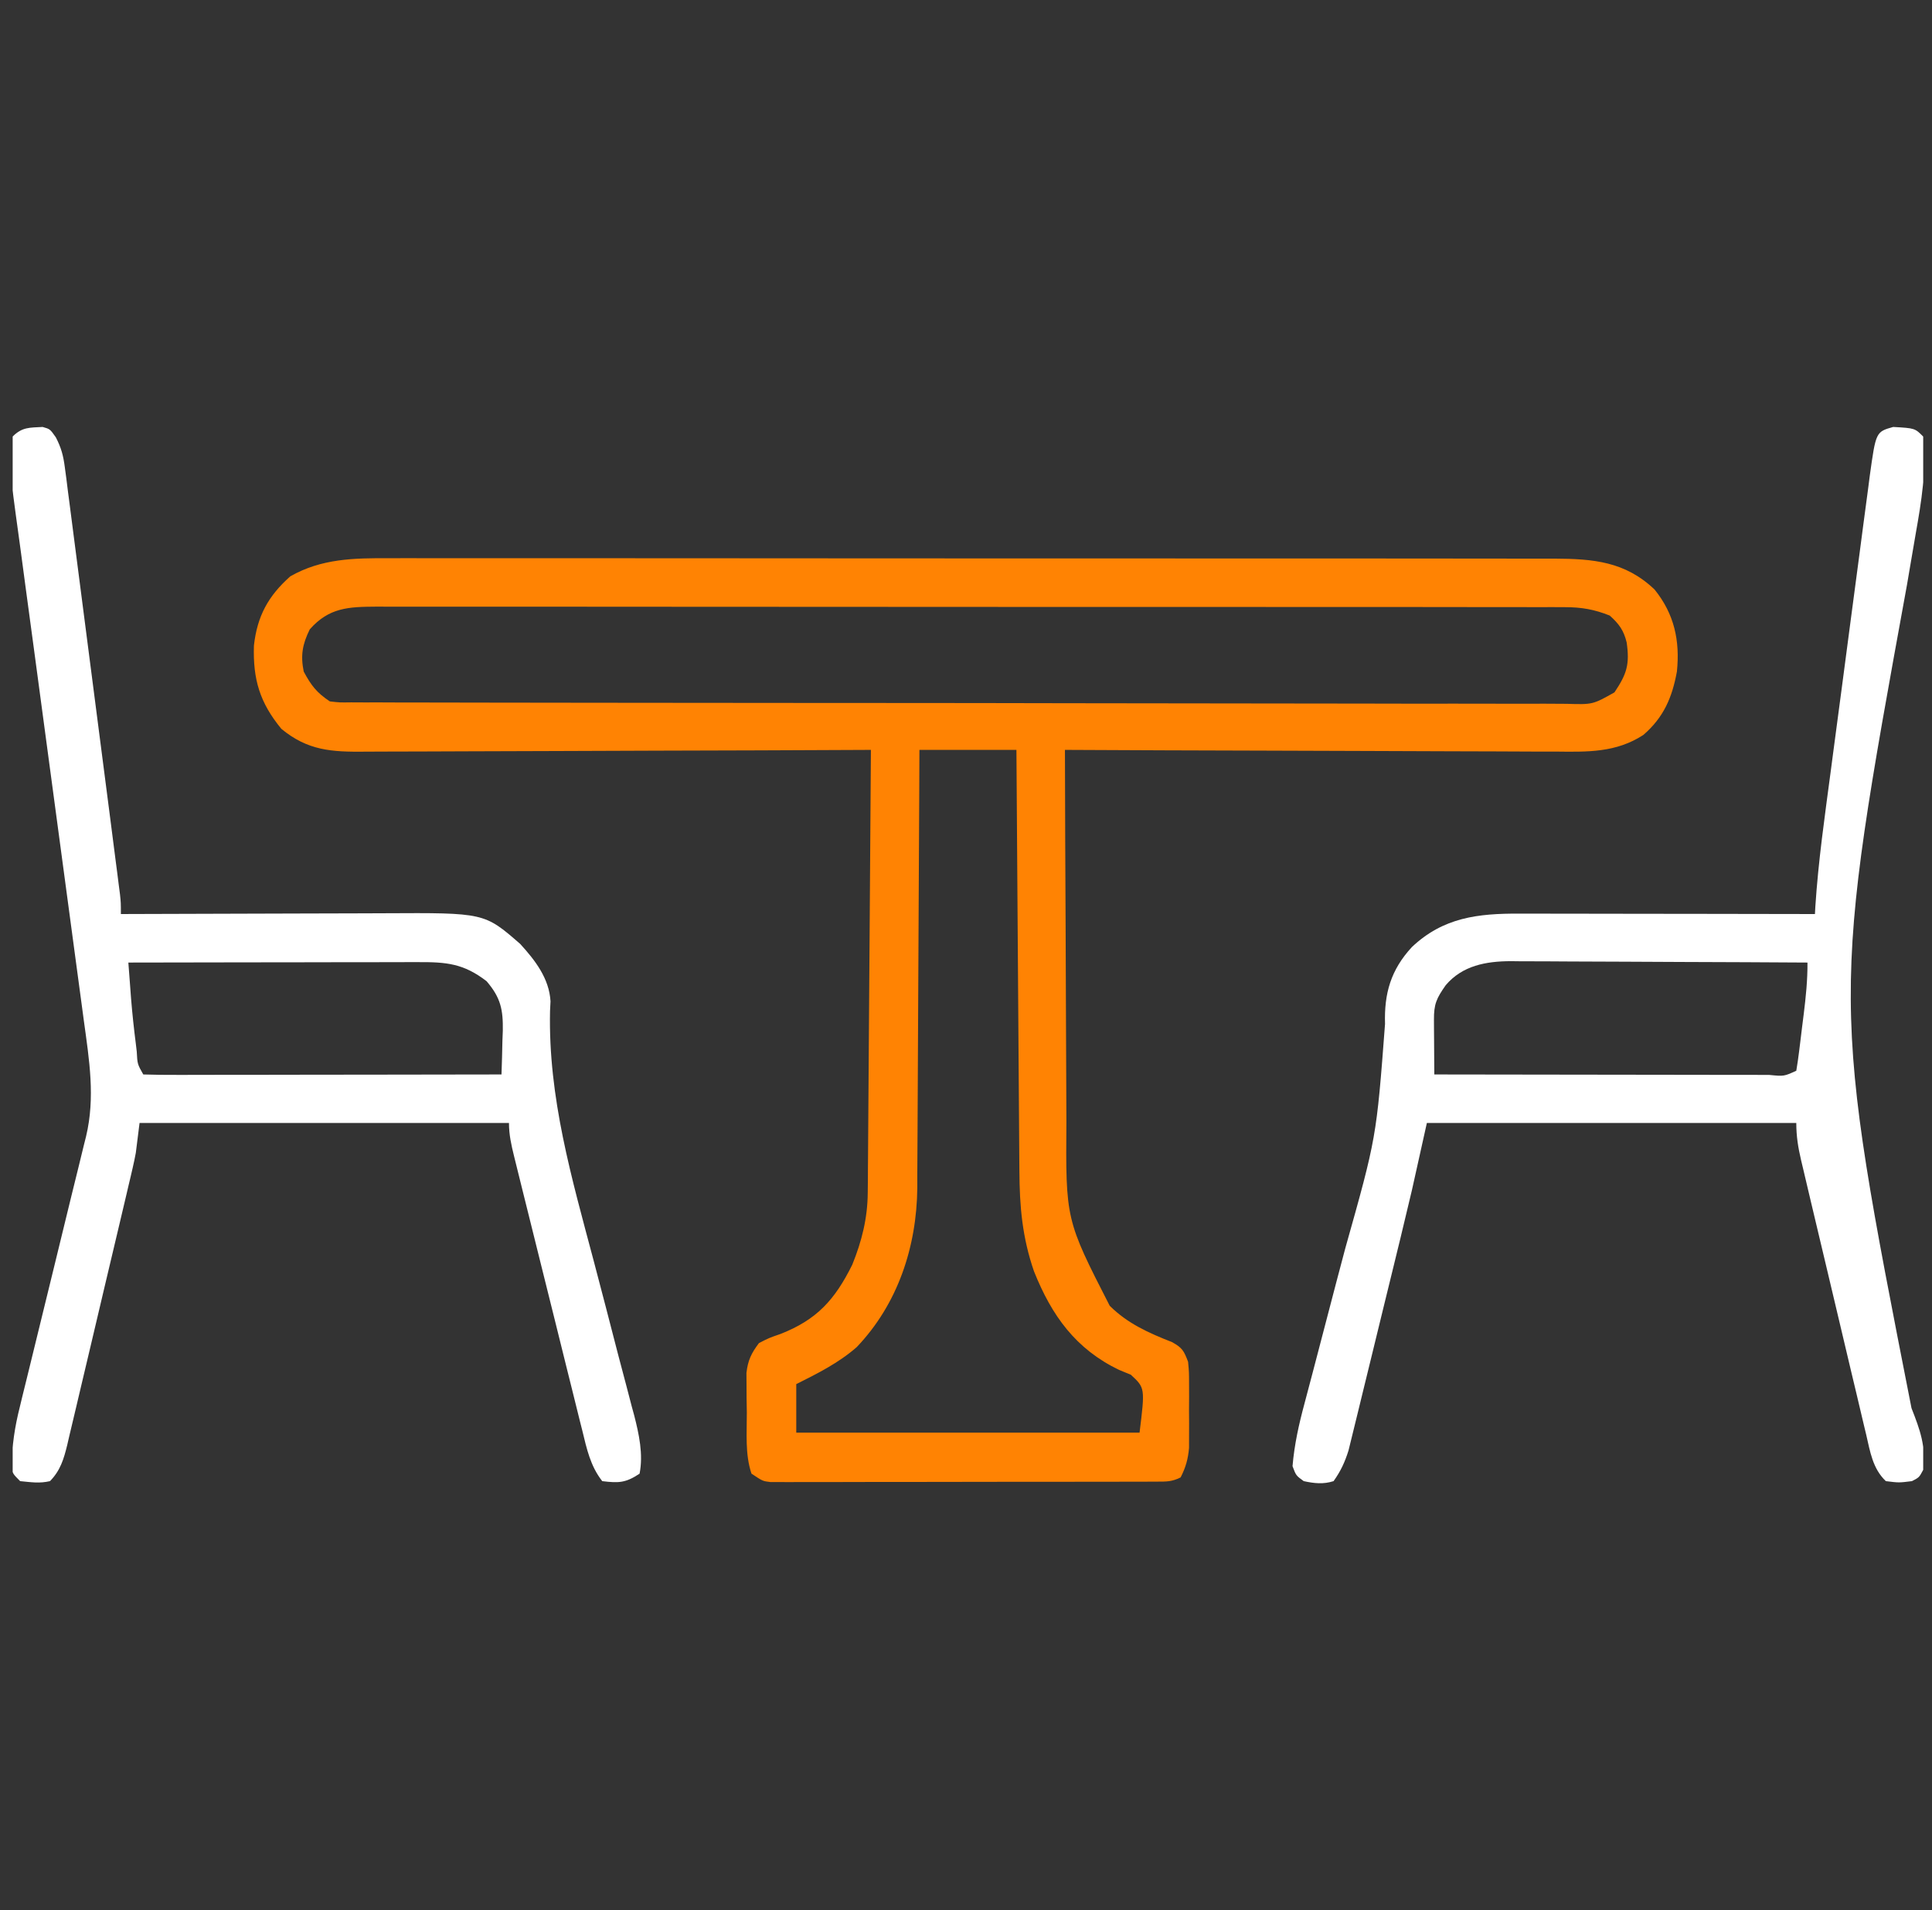 <svg width="90" height="89" viewBox="0 0 90 89" fill="none" xmlns="http://www.w3.org/2000/svg">
<rect x="0" y="0" width="90" height="89" fill="#333333" stroke="none"/>
<g clip-path="url(#clip0_76_5201)">
<path d="M18.128 26.009C18.369 26.009 18.611 26.008 18.852 26.007C19.511 26.005 20.17 26.006 20.829 26.009C21.541 26.01 22.254 26.009 22.966 26.008C24.36 26.006 25.753 26.007 27.147 26.009C28.771 26.011 30.395 26.011 32.018 26.011C34.916 26.01 37.814 26.012 40.711 26.016C43.522 26.019 46.332 26.02 49.142 26.019C52.205 26.018 55.267 26.018 58.329 26.02C58.656 26.02 58.982 26.021 59.309 26.021C59.47 26.021 59.63 26.021 59.796 26.021C60.927 26.022 62.059 26.022 63.19 26.021C64.569 26.021 65.948 26.022 67.327 26.024C68.03 26.026 68.733 26.026 69.436 26.026C70.081 26.025 70.725 26.026 71.369 26.028C71.712 26.029 72.054 26.028 72.396 26.027C74.225 26.036 75.702 26.161 77.074 27.465C77.997 28.606 78.264 29.853 78.117 31.289C77.895 32.505 77.496 33.431 76.552 34.244C75.279 35.072 73.951 35.035 72.481 35.018C72.23 35.018 71.98 35.018 71.73 35.019C71.055 35.019 70.379 35.015 69.704 35.01C68.997 35.005 68.29 35.005 67.583 35.004C66.246 35.002 64.909 34.996 63.572 34.989C62.049 34.982 60.526 34.978 59.003 34.974C55.871 34.967 52.74 34.955 49.609 34.939C49.615 37.708 49.626 40.476 49.641 43.244C49.648 44.53 49.653 45.816 49.656 47.101C49.658 48.223 49.663 49.344 49.67 50.466C49.674 51.059 49.677 51.652 49.677 52.245C49.643 56.831 49.643 56.831 51.695 60.84C52.528 61.669 53.51 62.105 54.594 62.531C55.078 62.796 55.151 62.938 55.345 63.447C55.39 63.927 55.39 63.927 55.391 64.473C55.392 64.671 55.392 64.869 55.393 65.072C55.391 65.278 55.39 65.484 55.389 65.696C55.39 65.901 55.391 66.106 55.393 66.318C55.392 66.516 55.392 66.714 55.391 66.918C55.391 67.098 55.391 67.278 55.39 67.464C55.343 67.989 55.236 68.367 54.998 68.836C54.588 69.041 54.343 69.032 53.886 69.033C53.725 69.034 53.564 69.034 53.399 69.035C53.222 69.035 53.045 69.035 52.863 69.035C52.585 69.036 52.585 69.036 52.301 69.037C51.684 69.038 51.068 69.039 50.452 69.039C50.025 69.039 49.598 69.04 49.171 69.041C48.275 69.042 47.379 69.042 46.483 69.042C45.333 69.042 44.183 69.044 43.033 69.047C42.151 69.049 41.269 69.049 40.387 69.049C39.963 69.05 39.538 69.05 39.114 69.052C38.522 69.053 37.93 69.053 37.338 69.052C37.161 69.053 36.985 69.054 36.803 69.055C36.642 69.054 36.481 69.053 36.315 69.053C36.175 69.053 36.035 69.053 35.891 69.053C35.529 69.01 35.529 69.01 35.007 68.662C34.702 67.747 34.794 66.773 34.79 65.816C34.785 65.494 34.785 65.494 34.779 65.166C34.778 64.856 34.778 64.856 34.776 64.54C34.775 64.352 34.773 64.163 34.772 63.968C34.842 63.375 34.998 63.053 35.355 62.578C35.819 62.34 35.819 62.34 36.355 62.154C38.053 61.491 38.893 60.557 39.701 58.928C40.146 57.832 40.415 56.758 40.423 55.571C40.425 55.389 40.427 55.206 40.429 55.018C40.43 54.82 40.431 54.621 40.432 54.417C40.433 54.206 40.435 53.996 40.437 53.779C40.441 53.204 40.445 52.629 40.449 52.053C40.453 51.452 40.457 50.85 40.462 50.248C40.471 49.109 40.478 47.97 40.486 46.831C40.495 45.535 40.504 44.238 40.514 42.941C40.533 40.274 40.552 37.606 40.57 34.939C40.438 34.94 40.307 34.941 40.172 34.941C36.974 34.957 33.777 34.968 30.579 34.975C29.032 34.979 27.486 34.984 25.94 34.992C24.592 34.999 23.244 35.003 21.895 35.005C21.182 35.006 20.468 35.008 19.755 35.013C19.082 35.018 18.41 35.019 17.738 35.018C17.492 35.018 17.246 35.02 17 35.022C15.449 35.038 14.338 34.975 13.107 33.959C12.106 32.743 11.779 31.659 11.829 30.077C11.983 28.703 12.498 27.764 13.525 26.852C14.977 26.024 16.495 26 18.128 26.009ZM14.43 29.323C14.089 30.019 13.995 30.528 14.148 31.289C14.498 31.941 14.748 32.269 15.365 32.68C15.824 32.733 15.824 32.733 16.352 32.725C16.559 32.726 16.766 32.727 16.979 32.728C17.208 32.728 17.436 32.728 17.672 32.727C17.916 32.728 18.161 32.729 18.405 32.73C19.078 32.733 19.751 32.733 20.424 32.733C21.149 32.733 21.874 32.735 22.599 32.737C24.186 32.741 25.772 32.743 27.358 32.743C28.348 32.744 29.338 32.745 30.328 32.746C33.068 32.75 35.808 32.753 38.548 32.753C38.811 32.753 38.811 32.753 39.08 32.753C39.435 32.753 39.791 32.753 40.147 32.753C40.323 32.754 40.5 32.754 40.681 32.754C40.858 32.754 41.035 32.754 41.217 32.754C44.082 32.754 46.947 32.759 49.813 32.765C52.753 32.772 55.693 32.775 58.633 32.776C60.284 32.776 61.935 32.777 63.587 32.782C64.993 32.786 66.398 32.788 67.804 32.785C68.522 32.784 69.24 32.784 69.957 32.788C70.614 32.791 71.27 32.791 71.927 32.787C72.278 32.786 72.628 32.79 72.979 32.793C74.195 32.829 74.195 32.829 75.207 32.26C75.784 31.401 75.923 30.958 75.776 29.931C75.638 29.366 75.419 29.067 74.988 28.681C74.276 28.396 73.677 28.29 72.913 28.29C72.709 28.289 72.505 28.288 72.296 28.287C72.073 28.287 71.851 28.288 71.622 28.289C71.383 28.288 71.143 28.287 70.903 28.287C70.246 28.285 69.588 28.285 68.931 28.286C68.221 28.286 67.511 28.285 66.802 28.283C65.412 28.281 64.023 28.281 62.633 28.281C61.504 28.282 60.374 28.281 59.245 28.281C59.084 28.28 58.924 28.28 58.758 28.28C58.432 28.28 58.105 28.28 57.779 28.28C54.717 28.278 51.656 28.278 48.595 28.279C45.793 28.28 42.992 28.278 40.19 28.275C37.314 28.271 34.438 28.27 31.562 28.271C29.947 28.271 28.332 28.271 26.717 28.268C25.342 28.266 23.968 28.266 22.593 28.268C21.892 28.269 21.19 28.269 20.489 28.267C19.847 28.265 19.205 28.266 18.563 28.268C18.22 28.269 17.878 28.267 17.535 28.265C16.242 28.273 15.332 28.302 14.43 29.323ZM42.83 34.939C42.827 35.597 42.825 36.255 42.822 36.933C42.813 39.111 42.802 41.288 42.789 43.466C42.781 44.786 42.774 46.106 42.769 47.426C42.765 48.578 42.76 49.729 42.752 50.88C42.747 51.489 42.744 52.098 42.743 52.706C42.742 53.389 42.736 54.07 42.731 54.752C42.731 54.951 42.731 55.15 42.732 55.355C42.7 58.096 41.826 60.759 39.906 62.769C39.062 63.505 38.089 63.992 37.093 64.49C37.093 65.236 37.093 65.982 37.093 66.75C42.371 66.75 47.648 66.75 53.085 66.75C53.342 64.666 53.342 64.666 52.678 64.052C52.497 63.978 52.316 63.904 52.129 63.827C50.114 62.856 48.994 61.304 48.168 59.236C47.621 57.651 47.496 56.222 47.487 54.555C47.486 54.343 47.484 54.131 47.482 53.912C47.477 53.333 47.474 52.754 47.47 52.175C47.466 51.568 47.462 50.962 47.457 50.356C47.448 49.209 47.441 48.062 47.433 46.915C47.424 45.609 47.415 44.303 47.405 42.997C47.386 40.311 47.367 37.625 47.349 34.939C45.858 34.939 44.366 34.939 42.83 34.939Z" fill="#FF8303"/>
<path d="M1.986 19.893C2.329 19.99 2.329 19.99 2.6 20.374C2.853 20.865 2.948 21.222 3.019 21.765C3.043 21.944 3.067 22.123 3.092 22.308C3.128 22.599 3.128 22.599 3.165 22.896C3.192 23.103 3.219 23.309 3.247 23.521C3.321 24.085 3.393 24.649 3.465 25.213C3.54 25.803 3.617 26.393 3.694 26.984C3.824 27.975 3.951 28.966 4.078 29.957C4.257 31.355 4.438 32.753 4.62 34.15C4.761 35.236 4.901 36.321 5.041 37.407C5.056 37.523 5.072 37.64 5.087 37.76C5.187 38.531 5.286 39.303 5.384 40.074C5.41 40.269 5.435 40.464 5.461 40.665C5.483 40.843 5.506 41.021 5.529 41.204C5.549 41.359 5.569 41.514 5.59 41.673C5.631 42.066 5.631 42.066 5.631 42.588C5.819 42.587 6.007 42.586 6.201 42.586C7.975 42.578 9.75 42.573 11.525 42.57C12.437 42.568 13.349 42.566 14.262 42.562C15.143 42.558 16.024 42.556 16.906 42.555C17.241 42.554 17.576 42.553 17.912 42.551C22.562 42.526 22.562 42.526 24.231 43.978C24.927 44.74 25.585 45.589 25.645 46.654C25.638 46.801 25.631 46.948 25.623 47.099C25.535 51.145 26.631 54.881 27.661 58.762C28.044 60.208 28.418 61.657 28.792 63.106C28.922 63.607 29.055 64.107 29.189 64.607C29.269 64.914 29.349 65.222 29.429 65.529C29.466 65.665 29.504 65.802 29.542 65.942C29.767 66.818 29.972 67.761 29.794 68.662C29.148 69.093 28.819 69.105 28.055 69.01C27.501 68.307 27.331 67.498 27.124 66.646C27.086 66.498 27.049 66.349 27.01 66.196C26.888 65.707 26.767 65.217 26.646 64.728C26.561 64.387 26.477 64.047 26.391 63.706C26.214 62.994 26.037 62.281 25.861 61.568C25.635 60.653 25.407 59.739 25.178 58.825C25.003 58.122 24.828 57.42 24.654 56.717C24.57 56.38 24.486 56.042 24.402 55.705C24.285 55.235 24.169 54.764 24.052 54.293C24.017 54.154 23.983 54.014 23.947 53.87C23.817 53.341 23.71 52.868 23.71 52.322C18.031 52.322 12.352 52.322 6.501 52.322C6.415 53.011 6.415 53.011 6.327 53.713C6.282 53.953 6.233 54.192 6.177 54.43C6.134 54.615 6.134 54.615 6.09 54.805C6.059 54.935 6.028 55.066 5.996 55.2C5.963 55.342 5.93 55.483 5.896 55.629C5.787 56.092 5.678 56.555 5.568 57.018C5.491 57.342 5.415 57.666 5.338 57.989C5.178 58.666 5.018 59.342 4.857 60.018C4.651 60.884 4.447 61.751 4.244 62.618C4.087 63.286 3.929 63.953 3.77 64.62C3.694 64.94 3.619 65.26 3.544 65.579C3.439 66.026 3.333 66.471 3.226 66.917C3.195 67.049 3.165 67.181 3.134 67.317C2.971 67.984 2.814 68.512 2.329 69.01C1.836 69.125 1.452 69.059 0.938 69.01C0.59 68.662 0.59 68.662 0.545 68.341C0.553 67.365 0.687 66.485 0.926 65.541C0.979 65.32 0.979 65.32 1.033 65.095C1.11 64.779 1.188 64.463 1.267 64.147C1.391 63.646 1.513 63.145 1.635 62.643C1.937 61.397 2.243 60.153 2.549 58.908C2.808 57.854 3.065 56.8 3.32 55.746C3.44 55.254 3.562 54.762 3.684 54.27C3.758 53.966 3.832 53.662 3.906 53.358C3.94 53.223 3.974 53.088 4.009 52.949C4.444 51.126 4.157 49.39 3.906 47.557C3.87 47.288 3.834 47.02 3.798 46.751C3.721 46.174 3.643 45.598 3.565 45.021C3.441 44.108 3.319 43.194 3.197 42.281C2.894 40.012 2.589 37.743 2.283 35.474C2.045 33.71 1.808 31.946 1.573 30.182C1.452 29.276 1.329 28.37 1.206 27.464C1.129 26.898 1.054 26.332 0.979 25.765C0.944 25.505 0.909 25.245 0.873 24.985C0.435 21.802 0.435 21.802 0.59 20.338C1.037 19.892 1.376 19.928 1.986 19.893ZM5.979 44.848C6.006 45.207 6.033 45.567 6.061 45.926C6.076 46.126 6.091 46.326 6.106 46.533C6.163 47.234 6.238 47.931 6.327 48.628C6.341 48.749 6.355 48.87 6.37 48.995C6.401 49.579 6.401 49.579 6.674 50.062C7.193 50.079 7.707 50.084 8.226 50.082C8.389 50.082 8.552 50.082 8.719 50.082C9.26 50.082 9.801 50.081 10.342 50.079C10.716 50.079 11.09 50.079 11.463 50.079C12.45 50.078 13.436 50.076 14.422 50.074C15.428 50.073 16.433 50.072 17.439 50.071C19.413 50.069 21.387 50.066 23.362 50.062C23.381 49.533 23.395 49.005 23.405 48.476C23.411 48.328 23.417 48.179 23.423 48.025C23.438 47.047 23.329 46.488 22.667 45.717C21.596 44.891 20.796 44.822 19.477 44.828C19.331 44.828 19.185 44.828 19.035 44.828C18.553 44.828 18.072 44.829 17.59 44.831C17.256 44.831 16.922 44.831 16.588 44.831C15.709 44.832 14.83 44.834 13.951 44.836C13.054 44.837 12.156 44.838 11.259 44.839C9.499 44.841 7.739 44.844 5.979 44.848Z" fill="white"/>
<path d="M88.192 19.893C89.202 19.951 89.202 19.951 89.588 20.338C89.757 21.86 89.506 23.377 89.24 24.873C89.15 25.385 89.064 25.898 88.977 26.411C88.93 26.688 88.883 26.964 88.836 27.241C85.308 46.594 85.308 46.594 89.045 65.61C89.442 66.617 89.729 67.405 89.588 68.488C89.403 68.836 89.403 68.836 89.066 69.01C88.458 69.086 88.458 69.086 87.85 69.01C87.236 68.427 87.118 67.638 86.934 66.842C86.898 66.694 86.862 66.546 86.826 66.393C86.708 65.904 86.594 65.415 86.479 64.925C86.398 64.584 86.317 64.244 86.235 63.904C86.066 63.191 85.897 62.478 85.729 61.765C85.514 60.85 85.297 59.936 85.079 59.022C84.911 58.319 84.744 57.617 84.578 56.914C84.498 56.577 84.418 56.24 84.338 55.903C84.226 55.432 84.115 54.961 84.005 54.49C83.971 54.35 83.938 54.211 83.904 54.067C83.763 53.464 83.678 52.945 83.678 52.322C77.999 52.322 72.32 52.322 66.469 52.322C66.239 53.355 66.01 54.387 65.773 55.451C65.371 57.146 65.371 57.146 65.231 57.718C65.2 57.846 65.169 57.974 65.136 58.105C65.104 58.236 65.072 58.367 65.039 58.502C65.006 58.638 64.973 58.774 64.939 58.914C64.764 59.63 64.588 60.345 64.413 61.061C64.232 61.796 64.054 62.532 63.875 63.268C63.736 63.839 63.596 64.409 63.456 64.98C63.389 65.251 63.323 65.523 63.258 65.794C63.167 66.172 63.074 66.549 62.98 66.927C62.928 67.141 62.875 67.355 62.821 67.575C62.65 68.124 62.456 68.543 62.123 69.01C61.648 69.164 61.217 69.115 60.732 69.01C60.374 68.749 60.374 68.749 60.211 68.314C60.296 67.307 60.506 66.365 60.769 65.391C60.849 65.087 60.929 64.783 61.01 64.479C61.073 64.24 61.073 64.24 61.138 63.996C61.366 63.137 61.589 62.276 61.813 61.416C62.096 60.328 62.381 59.241 62.671 58.154C64.119 53.008 64.119 53.008 64.52 47.708C64.476 46.288 64.789 45.191 65.77 44.127C67.235 42.743 68.845 42.559 70.792 42.568C70.942 42.568 71.091 42.568 71.245 42.568C71.735 42.568 72.225 42.569 72.715 42.571C73.056 42.571 73.397 42.571 73.739 42.572C74.634 42.572 75.529 42.574 76.425 42.576C77.339 42.578 78.254 42.578 79.169 42.579C80.961 42.581 82.754 42.584 84.547 42.588C84.553 42.476 84.559 42.365 84.565 42.25C84.703 40.115 85.009 37.999 85.29 35.879C85.318 35.667 85.346 35.456 85.374 35.238C85.522 34.121 85.67 33.004 85.819 31.887C85.957 30.849 86.094 29.811 86.229 28.773C86.361 27.77 86.494 26.767 86.628 25.763C86.684 25.338 86.74 24.913 86.795 24.488C86.873 23.895 86.952 23.302 87.032 22.709C87.066 22.446 87.066 22.446 87.1 22.178C87.385 20.122 87.385 20.122 88.192 19.893ZM67.349 45.901C66.916 46.517 66.794 46.781 66.799 47.516C66.8 47.664 66.801 47.812 66.801 47.964C66.803 48.119 66.804 48.273 66.805 48.433C66.806 48.589 66.807 48.745 66.808 48.905C66.81 49.291 66.813 49.677 66.816 50.062C68.989 50.066 71.162 50.069 73.335 50.071C74.344 50.072 75.352 50.074 76.361 50.075C77.334 50.077 78.306 50.078 79.279 50.079C79.651 50.079 80.023 50.08 80.395 50.081C80.914 50.082 81.433 50.082 81.952 50.082C82.185 50.083 82.185 50.083 82.423 50.084C83.105 50.151 83.105 50.151 83.678 49.889C83.73 49.59 83.771 49.29 83.809 48.99C83.843 48.714 83.843 48.714 83.878 48.433C83.913 48.142 83.913 48.142 83.949 47.846C83.973 47.655 83.998 47.464 84.022 47.268C84.123 46.454 84.205 45.668 84.199 44.848C82.274 44.836 80.349 44.826 78.424 44.821C77.53 44.818 76.636 44.814 75.742 44.808C74.879 44.803 74.015 44.8 73.152 44.798C72.823 44.797 72.494 44.795 72.166 44.792C71.704 44.789 71.242 44.788 70.78 44.788C70.645 44.786 70.511 44.785 70.372 44.783C69.223 44.789 68.128 44.986 67.349 45.901Z" fill="white"/>
</g>
<defs>
<clipPath id="clip0_76_5201">
<rect width="89" height="89" fill="white" transform="translate(0.59)"/>
</clipPath>
</defs>
</svg>
